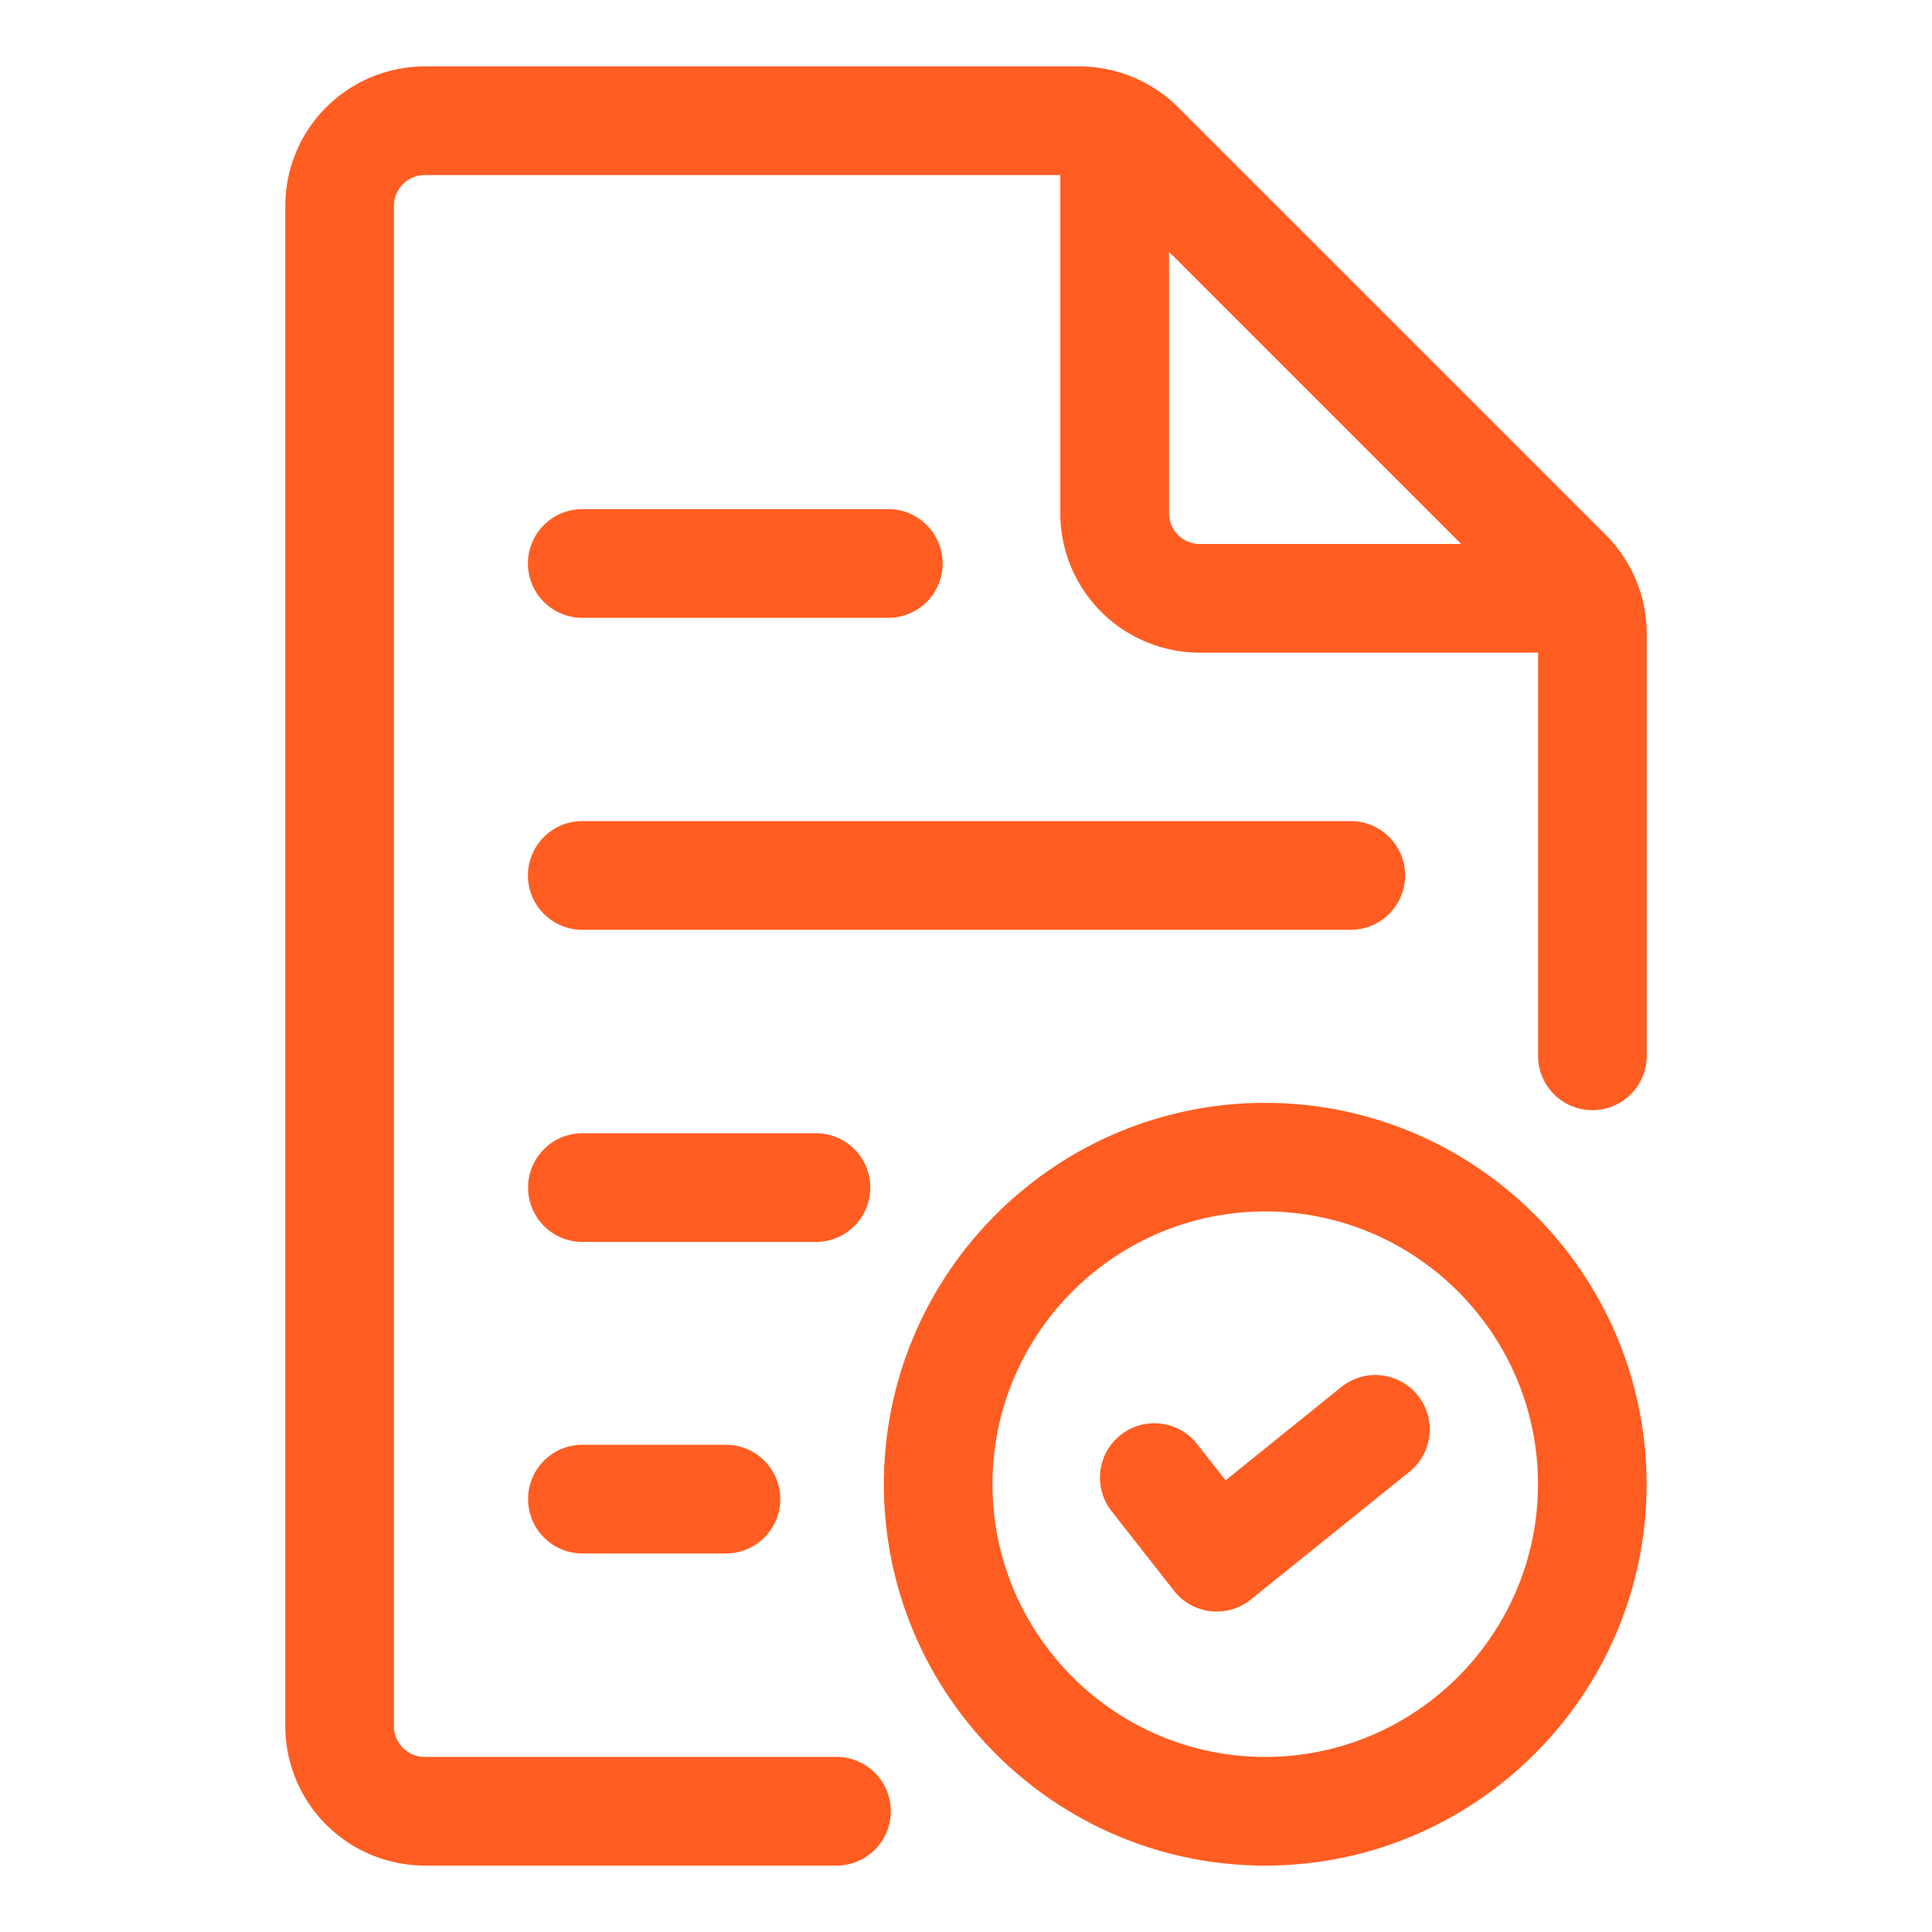 <svg width="60" height="60" fill="none" xmlns="http://www.w3.org/2000/svg"><path d="M49.879 16.62L36.585 3.328a4.363 4.363 0 00-3.07-1.265H13.192a4.336 4.336 0 00-4.332 4.33v47.213a4.336 4.336 0 004.332 4.331h12.843a1.688 1.688 0 000-3.374H13.191a.958.958 0 01-.957-.957V6.394c0-.527.43-.957.957-.957h19.738v10.504a4.333 4.333 0 004.33 4.328h10.507V32.83a1.688 1.688 0 003.375 0V19.67a4.35 4.35 0 00-1.262-3.049zm-13.573-.679v-8.12l9.073 9.073h-8.12a.954.954 0 01-.953-.953z" fill="#FF5D22"/><path d="M43.637 27.188c0-.932-.756-1.688-1.688-1.688H18.043a1.688 1.688 0 000 3.375h23.906c.932 0 1.688-.756 1.688-1.688zm-25.594-8.001h9.585a1.688 1.688 0 000-3.375h-9.585a1.688 1.688 0 000 3.375zm8.985 17.694c0-.932-.755-1.687-1.687-1.687h-7.294a1.688 1.688 0 000 3.375h7.294c.931 0 1.687-.756 1.687-1.688zm-8.981 7.988a1.688 1.688 0 000 3.375h4.537a1.688 1.688 0 000-3.375h-4.537zM39.293 34.25c-6.53 0-11.843 5.313-11.843 11.845 0 6.53 5.312 11.843 11.843 11.843 6.53 0 11.844-5.312 11.844-11.843 0-6.532-5.314-11.844-11.844-11.844zm0 20.313c-4.67 0-8.47-3.8-8.47-8.47 0-4.67 3.8-8.47 8.47-8.47 4.67 0 8.47 3.8 8.47 8.47 0 4.67-3.802 8.47-8.47 8.47z" fill="#FF5D22"/><path d="M41.687 43.05l-3.624 2.923-.897-1.14a1.688 1.688 0 00-2.655 2.085l1.95 2.485a1.685 1.685 0 002.385.271l4.958-3.993a1.689 1.689 0 00-2.117-2.631z" fill="#FF5D22"/></svg>